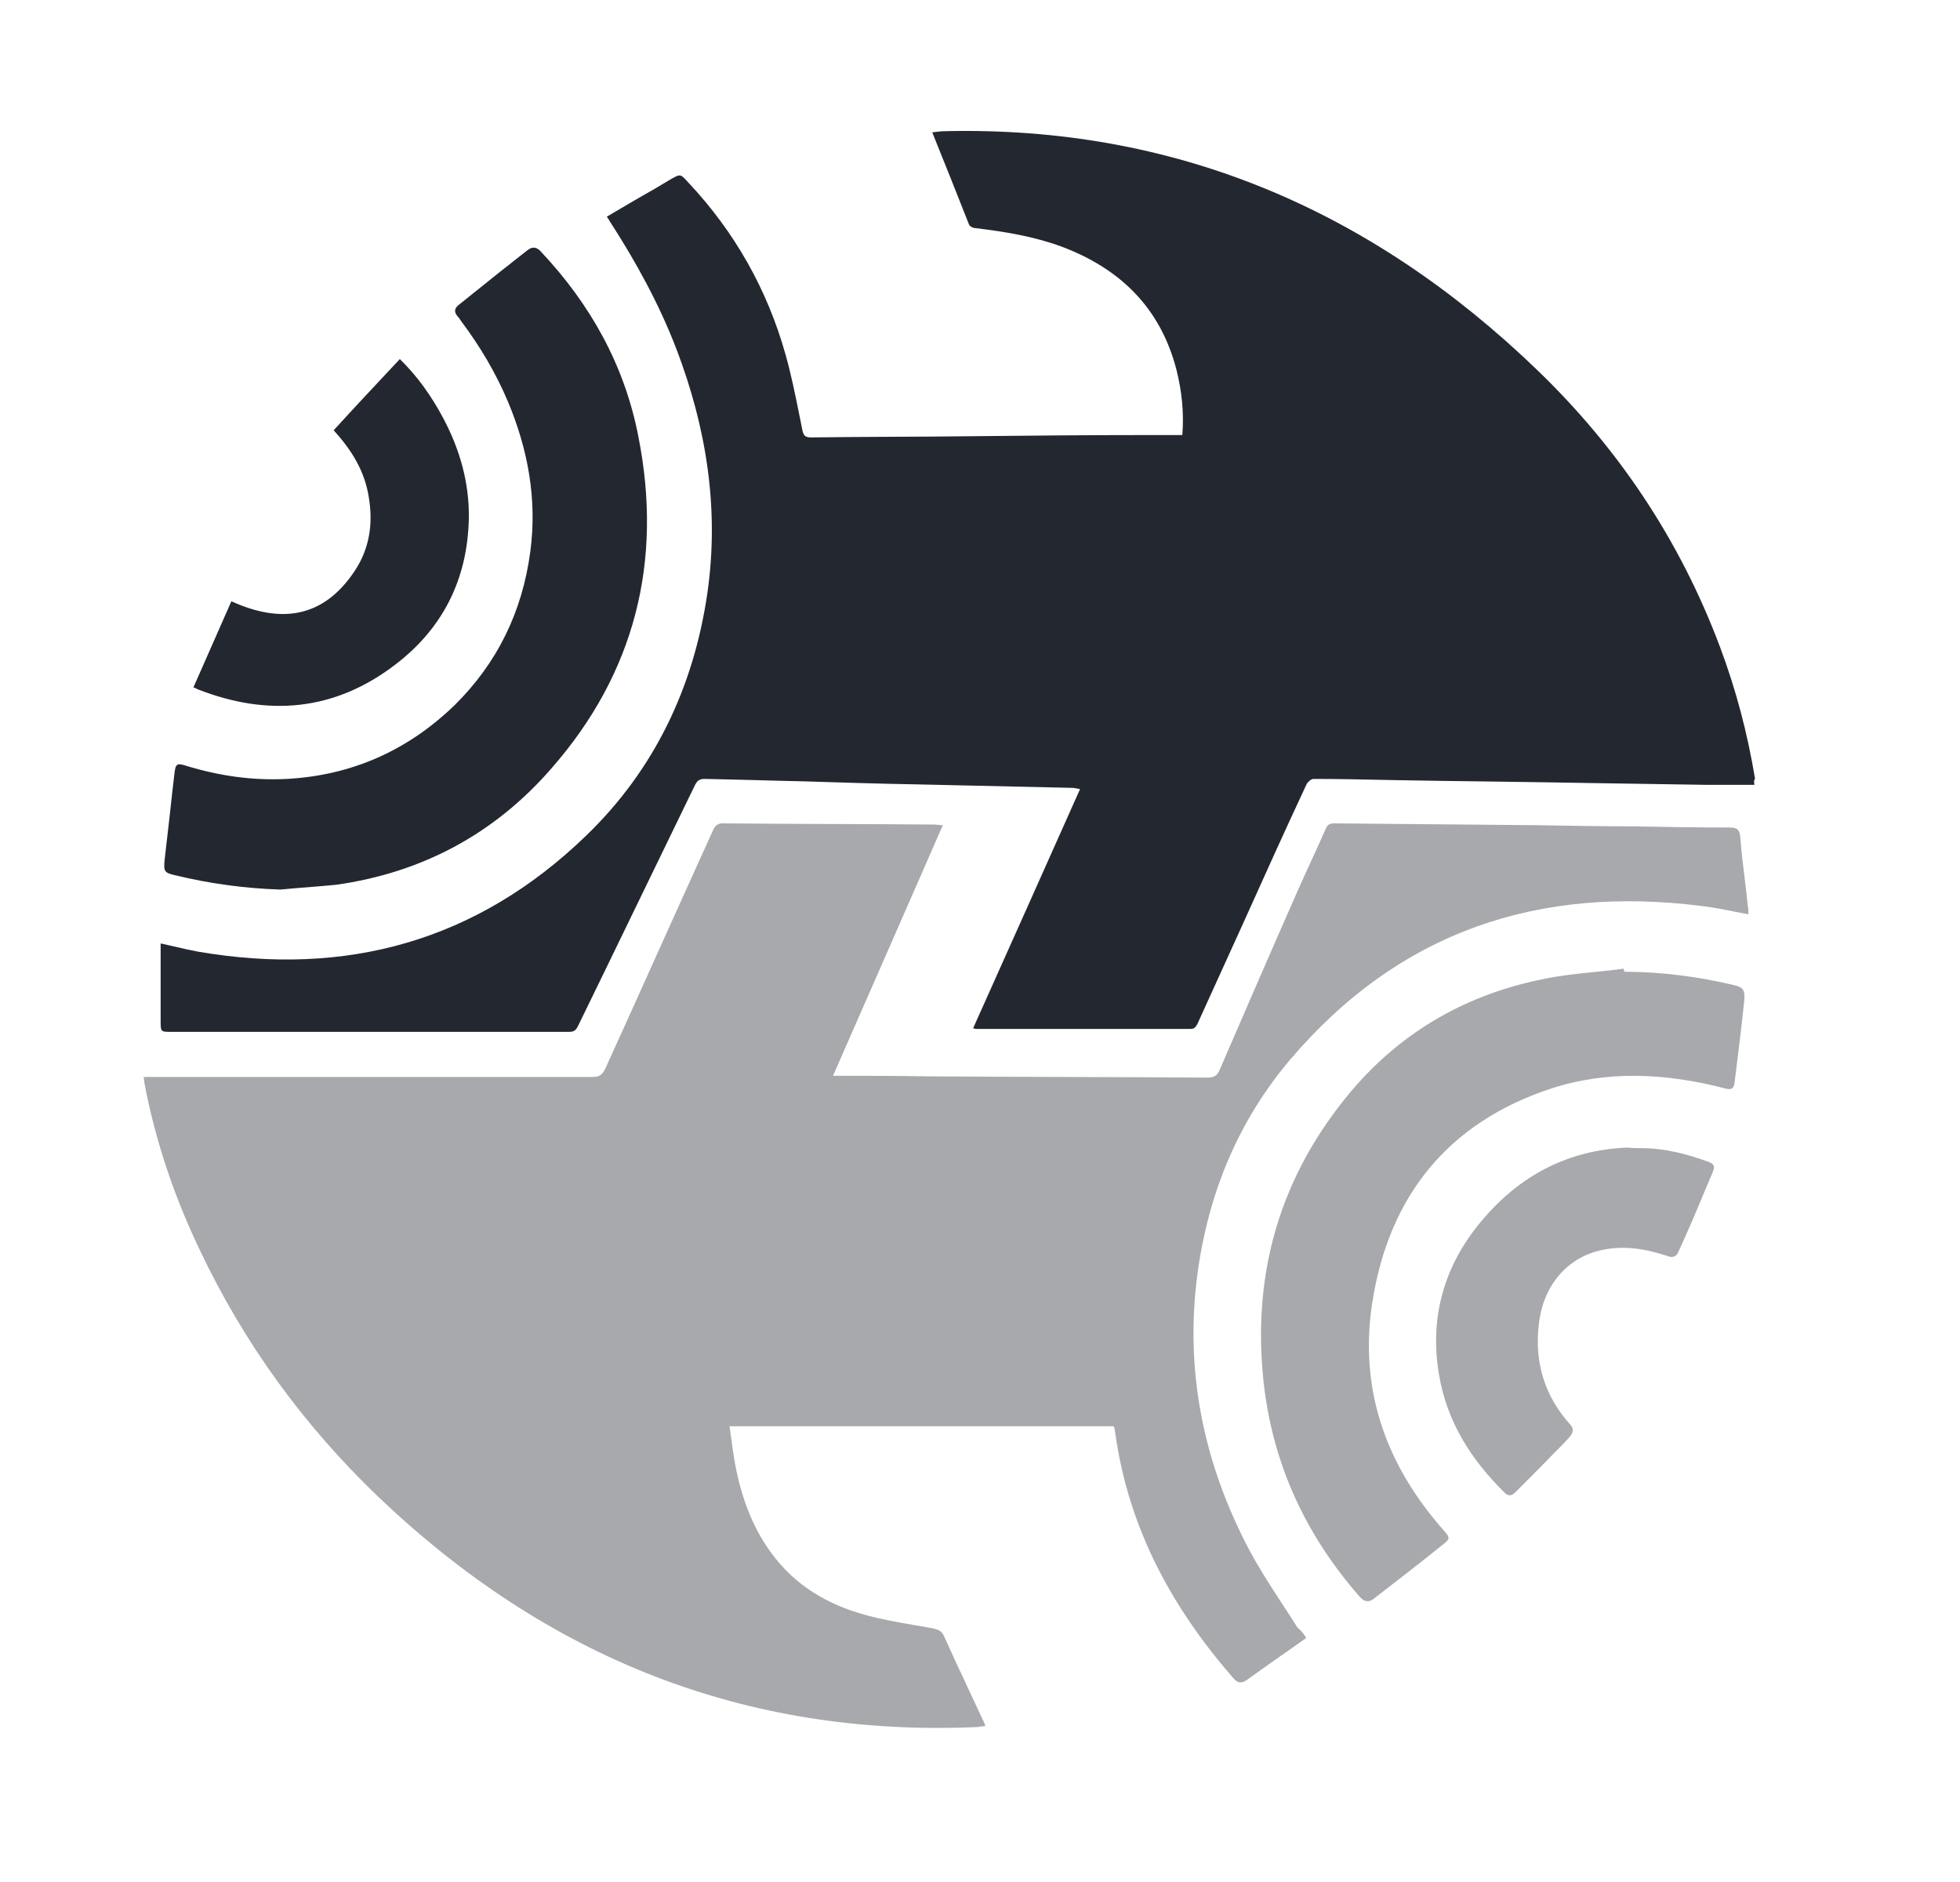 <svg width="25" height="24" viewBox="0 0 25 24" fill="none" xmlns="http://www.w3.org/2000/svg">
<path d="M21.791 10.009H22.378C22.371 9.971 22.371 9.941 22.386 9.933C22.29 9.353 22.144 8.797 21.938 8.248C21.425 6.882 20.64 5.715 19.613 4.724C17.479 2.665 14.971 1.604 12.045 1.673C12.013 1.673 11.98 1.677 11.94 1.682C11.925 1.684 11.909 1.686 11.891 1.688C12.052 2.085 12.206 2.474 12.36 2.863C12.367 2.886 12.412 2.909 12.441 2.909C12.815 2.954 13.189 3.015 13.541 3.145C14.274 3.42 14.802 3.915 15.008 4.724C15.074 4.991 15.103 5.258 15.081 5.548H14.619C13.871 5.548 13.123 5.555 12.375 5.563C12.038 5.567 11.698 5.569 11.359 5.57C11.02 5.572 10.681 5.574 10.343 5.578C10.27 5.578 10.248 5.555 10.233 5.479C10.228 5.452 10.222 5.424 10.217 5.397L10.196 5.294C10.144 5.036 10.092 4.778 10.021 4.526C9.786 3.687 9.368 2.954 8.781 2.329C8.73 2.272 8.704 2.243 8.675 2.238C8.646 2.234 8.613 2.253 8.547 2.291C8.514 2.31 8.482 2.329 8.451 2.348C8.42 2.367 8.389 2.386 8.356 2.405C8.151 2.52 7.946 2.642 7.74 2.763C7.755 2.784 7.763 2.798 7.771 2.811L7.776 2.82C7.778 2.823 7.78 2.826 7.782 2.83L7.784 2.832C8.114 3.343 8.407 3.877 8.627 4.449C9.009 5.448 9.177 6.486 9.023 7.561C8.847 8.774 8.341 9.819 7.483 10.65C6.082 12.008 4.41 12.458 2.533 12.137C2.415 12.115 2.301 12.089 2.182 12.061C2.138 12.051 2.094 12.041 2.049 12.031V13.014C2.049 13.087 2.049 13.123 2.066 13.141C2.084 13.159 2.119 13.159 2.188 13.159H7.256C7.315 13.159 7.344 13.144 7.373 13.083C7.623 12.572 7.87 12.061 8.118 11.55C8.365 11.039 8.613 10.528 8.862 10.017C8.891 9.956 8.921 9.933 8.987 9.933C9.199 9.937 9.41 9.943 9.621 9.948C9.832 9.954 10.043 9.96 10.255 9.964C10.725 9.979 11.194 9.994 11.664 10.002L13.666 10.047C13.694 10.047 13.717 10.052 13.747 10.057C13.756 10.059 13.765 10.061 13.776 10.063C13.321 11.085 12.866 12.099 12.412 13.113C12.441 13.121 12.448 13.121 12.456 13.121H15.184C15.235 13.121 15.25 13.098 15.272 13.06L15.844 11.802L15.845 11.8C16.116 11.198 16.387 10.596 16.665 10.002C16.68 9.971 16.724 9.933 16.753 9.933C17.09 9.933 17.428 9.941 17.765 9.948C18.198 9.956 18.633 9.962 19.067 9.967C19.502 9.973 19.936 9.979 20.369 9.987C20.607 9.99 20.844 9.994 21.08 9.998C21.317 10.002 21.553 10.006 21.791 10.009Z" fill="#232730"/>
<path d="M3.574 11.344C3.12 11.329 2.672 11.268 2.232 11.161C2.093 11.131 2.086 11.108 2.1 10.963C2.122 10.78 2.142 10.597 2.163 10.414C2.183 10.231 2.203 10.047 2.225 9.864C2.24 9.742 2.254 9.727 2.372 9.765C2.797 9.895 3.222 9.956 3.662 9.933C4.484 9.887 5.195 9.575 5.796 8.995C6.339 8.461 6.662 7.805 6.764 7.035C6.853 6.371 6.735 5.731 6.478 5.12C6.324 4.754 6.119 4.411 5.884 4.098C5.87 4.076 5.855 4.053 5.833 4.03C5.789 3.976 5.796 3.931 5.855 3.885C5.946 3.813 6.036 3.741 6.125 3.669L6.126 3.668C6.216 3.595 6.306 3.523 6.398 3.45C6.453 3.408 6.508 3.364 6.563 3.32C6.618 3.277 6.673 3.233 6.728 3.191C6.794 3.137 6.853 3.153 6.904 3.214C7.527 3.877 7.967 4.655 8.143 5.57C8.459 7.165 8.092 8.591 7.036 9.796C6.302 10.642 5.371 11.131 4.286 11.283C4.168 11.295 4.049 11.304 3.93 11.314C3.811 11.323 3.692 11.333 3.574 11.344Z" fill="#232730"/>
<path d="M5.1 4.579C4.814 4.884 4.535 5.181 4.256 5.487C4.484 5.738 4.652 6.005 4.704 6.341C4.762 6.684 4.711 7.004 4.52 7.287C4.117 7.889 3.574 7.95 2.951 7.668L2.467 8.766C2.489 8.772 2.498 8.778 2.508 8.783C2.511 8.785 2.515 8.787 2.518 8.789C3.413 9.14 4.264 9.071 5.041 8.476C5.642 8.019 5.965 7.393 5.98 6.608C5.987 6.15 5.862 5.723 5.65 5.326C5.503 5.052 5.327 4.8 5.1 4.579Z" fill="#232730"/>
<g opacity="0.4">
<path d="M16.334 21.118C16.442 21.043 16.552 20.966 16.661 20.888C16.639 20.85 16.602 20.797 16.551 20.758C16.487 20.655 16.42 20.553 16.353 20.451C16.207 20.227 16.061 20.002 15.935 19.767C15.356 18.669 15.106 17.494 15.275 16.235C15.414 15.213 15.796 14.291 16.456 13.513C17.857 11.865 19.639 11.293 21.699 11.553C21.841 11.569 21.983 11.597 22.127 11.626C22.185 11.637 22.242 11.649 22.301 11.659C22.301 11.621 22.301 11.583 22.293 11.553C22.282 11.437 22.268 11.322 22.254 11.206L22.254 11.205C22.232 11.031 22.211 10.857 22.198 10.683C22.191 10.576 22.154 10.553 22.066 10.553C21.655 10.553 21.245 10.546 20.834 10.538C20.423 10.538 20.005 10.53 19.595 10.523L17.02 10.5C16.962 10.5 16.932 10.515 16.91 10.569C16.852 10.702 16.791 10.834 16.731 10.965C16.67 11.097 16.61 11.228 16.551 11.362C16.214 12.125 15.884 12.887 15.554 13.65C15.524 13.719 15.48 13.742 15.407 13.742C14.812 13.738 14.215 13.736 13.617 13.734C13.022 13.732 12.425 13.73 11.828 13.726C11.461 13.719 11.102 13.719 10.735 13.719H10.625C10.86 13.185 11.093 12.653 11.326 12.121C11.559 11.589 11.791 11.057 12.026 10.523C12.002 10.523 11.98 10.521 11.96 10.518C11.944 10.517 11.929 10.515 11.916 10.515C11.468 10.511 11.018 10.509 10.567 10.508C10.117 10.506 9.667 10.504 9.217 10.5C9.159 10.5 9.129 10.523 9.1 10.576C8.869 11.084 8.64 11.593 8.41 12.102C8.181 12.611 7.952 13.12 7.721 13.627C7.684 13.703 7.648 13.734 7.56 13.734H1.832C1.839 13.764 1.839 13.78 1.839 13.795C1.979 14.542 2.221 15.259 2.551 15.946C3.115 17.136 3.878 18.18 4.817 19.08C6.98 21.147 9.518 22.154 12.466 22.024C12.482 22.02 12.499 22.018 12.517 22.017C12.534 22.015 12.551 22.013 12.569 22.009L12.566 22.002L12.562 21.99C12.551 21.963 12.544 21.944 12.532 21.925C12.468 21.785 12.402 21.645 12.336 21.505L12.335 21.502L12.335 21.501C12.236 21.291 12.137 21.079 12.041 20.865C12.011 20.797 11.967 20.781 11.901 20.766C11.822 20.751 11.742 20.737 11.662 20.724C11.457 20.688 11.252 20.653 11.051 20.598C10.567 20.468 10.141 20.224 9.833 19.797C9.577 19.447 9.437 19.035 9.364 18.6C9.352 18.525 9.342 18.453 9.332 18.379C9.324 18.317 9.315 18.254 9.305 18.188H14.204C14.212 18.203 14.219 18.219 14.219 18.234C14.219 18.241 14.221 18.249 14.223 18.257C14.224 18.264 14.226 18.272 14.226 18.28C14.395 19.492 14.952 20.507 15.73 21.399C15.781 21.46 15.832 21.475 15.906 21.422C16.045 21.321 16.188 21.221 16.334 21.118Z" fill="#232730"/>
<path d="M22.103 12.559C21.648 12.453 21.186 12.392 20.717 12.392C20.717 12.384 20.717 12.376 20.709 12.353C20.587 12.37 20.464 12.383 20.34 12.395C20.124 12.417 19.907 12.439 19.697 12.483C18.729 12.674 17.893 13.139 17.24 13.909C16.338 14.977 15.964 16.22 16.118 17.631C16.236 18.684 16.661 19.584 17.343 20.362C17.402 20.43 17.46 20.438 17.526 20.385L17.527 20.384C17.813 20.163 18.099 19.942 18.384 19.713C18.502 19.622 18.502 19.614 18.407 19.508C18.403 19.502 18.399 19.497 18.395 19.492C18.39 19.487 18.386 19.482 18.381 19.477C18.372 19.468 18.363 19.458 18.355 19.447C17.659 18.63 17.336 17.685 17.504 16.609C17.717 15.236 18.487 14.313 19.771 13.886C20.511 13.642 21.259 13.688 22 13.879C22.081 13.902 22.117 13.886 22.125 13.803C22.169 13.452 22.213 13.101 22.249 12.75C22.257 12.62 22.235 12.59 22.103 12.559Z" fill="#232730"/>
<path d="M20.981 14.642C21.252 14.649 21.523 14.718 21.795 14.817C21.868 14.847 21.875 14.878 21.846 14.947C21.802 15.049 21.76 15.15 21.718 15.251L21.717 15.254C21.675 15.354 21.633 15.454 21.589 15.557C21.56 15.621 21.531 15.688 21.502 15.755C21.472 15.822 21.443 15.889 21.413 15.953C21.384 16.03 21.333 16.045 21.259 16.014C20.981 15.923 20.702 15.877 20.409 15.946C19.983 16.045 19.69 16.396 19.631 16.861C19.565 17.357 19.697 17.799 20.027 18.165C20.086 18.226 20.057 18.28 20.02 18.325C19.981 18.371 19.935 18.417 19.89 18.463C19.867 18.485 19.844 18.508 19.822 18.531C19.661 18.699 19.492 18.867 19.331 19.027C19.287 19.073 19.243 19.088 19.191 19.035C18.773 18.623 18.458 18.142 18.355 17.532C18.23 16.8 18.421 16.144 18.883 15.587C19.375 14.992 19.998 14.664 20.761 14.634C20.819 14.642 20.893 14.642 20.981 14.642Z" fill="#232730"/>
</g>
</svg>
